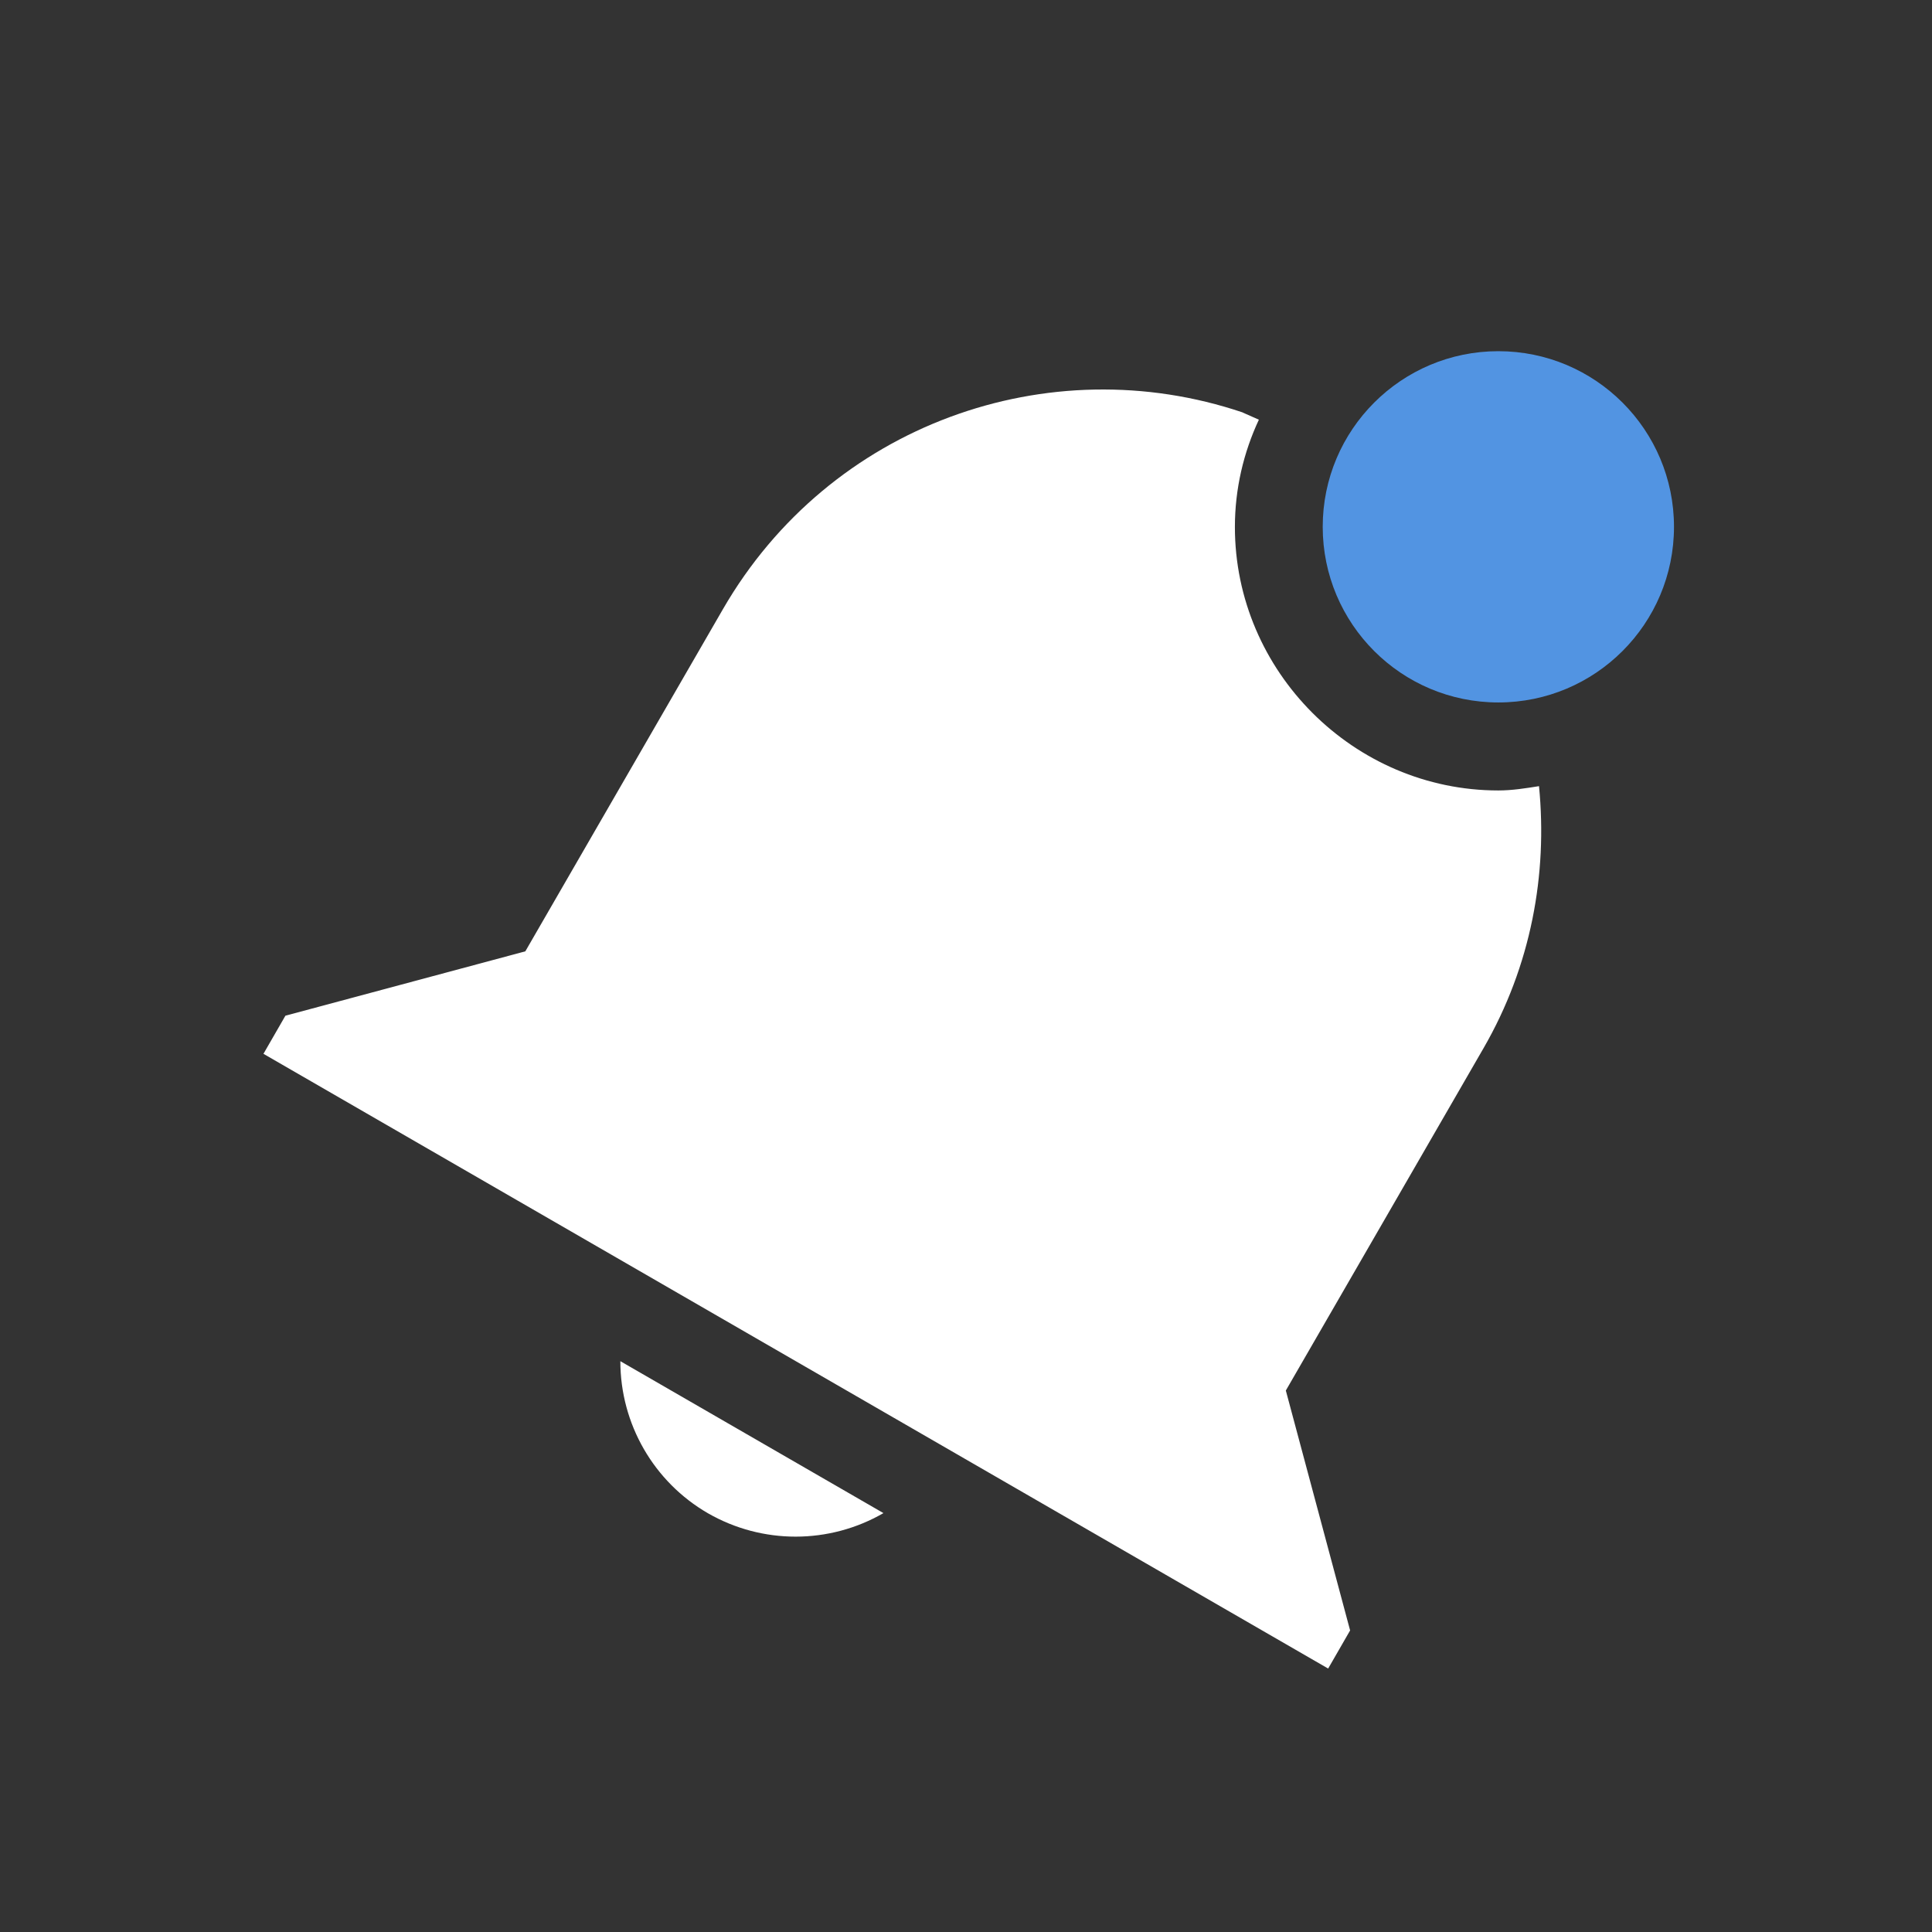 <?xml version="1.0"?>
<svg xmlns="http://www.w3.org/2000/svg" width="22" version="1.1" height="22" id="svg2">
 <rect width="100%" height="100%" fill="#333333" stroke="none"/>
 <defs id="defs14">
  <style type="text/css" id="current-color-scheme">
   .ColorScheme-Text { color:#ffffff; } .ColorScheme-Highlight { color:#5294e2; }
  </style>
 </defs>
 <title id="title4">
  Paper Symbolic Icon Theme
 </title>
 <g transform="translate(-1,-1)" id="g6">
  <path style="fill:currentColor" d="M 15.152,5.697 C 12.94,4.95 10.447,5.834 9.232,7.937 l -2.25,3.896 L 4.25,12.566 4,13 l 1.732,1 8.66,5 1.732,1 0.25,-0.434 -0.732,-2.732 1.25,-2.164 1,-1.732 c 0.545,-0.943 0.731,-1.984 0.633,-2.986 -0.152,0.024 -0.305,0.049 -0.463,0.049 -1.645,0 -3,-1.355 -3,-3 0,-0.436 0.099,-0.849 0.273,-1.222 0,0 -0.181,-0.08 -0.183,-0.081 z M 8.064,16.5 c 0,0.714 0.38,1.375 0.998,1.732 0.618,0.355 1.38,0.355 1.998,-0.002 z" id="path8" class="ColorScheme-Text"/>
  <circle r="2" cy="6.999" cx="18.062" style="fill:currentColor" id="circle10" class="ColorScheme-Highlight"/>
 </g>
</svg>
